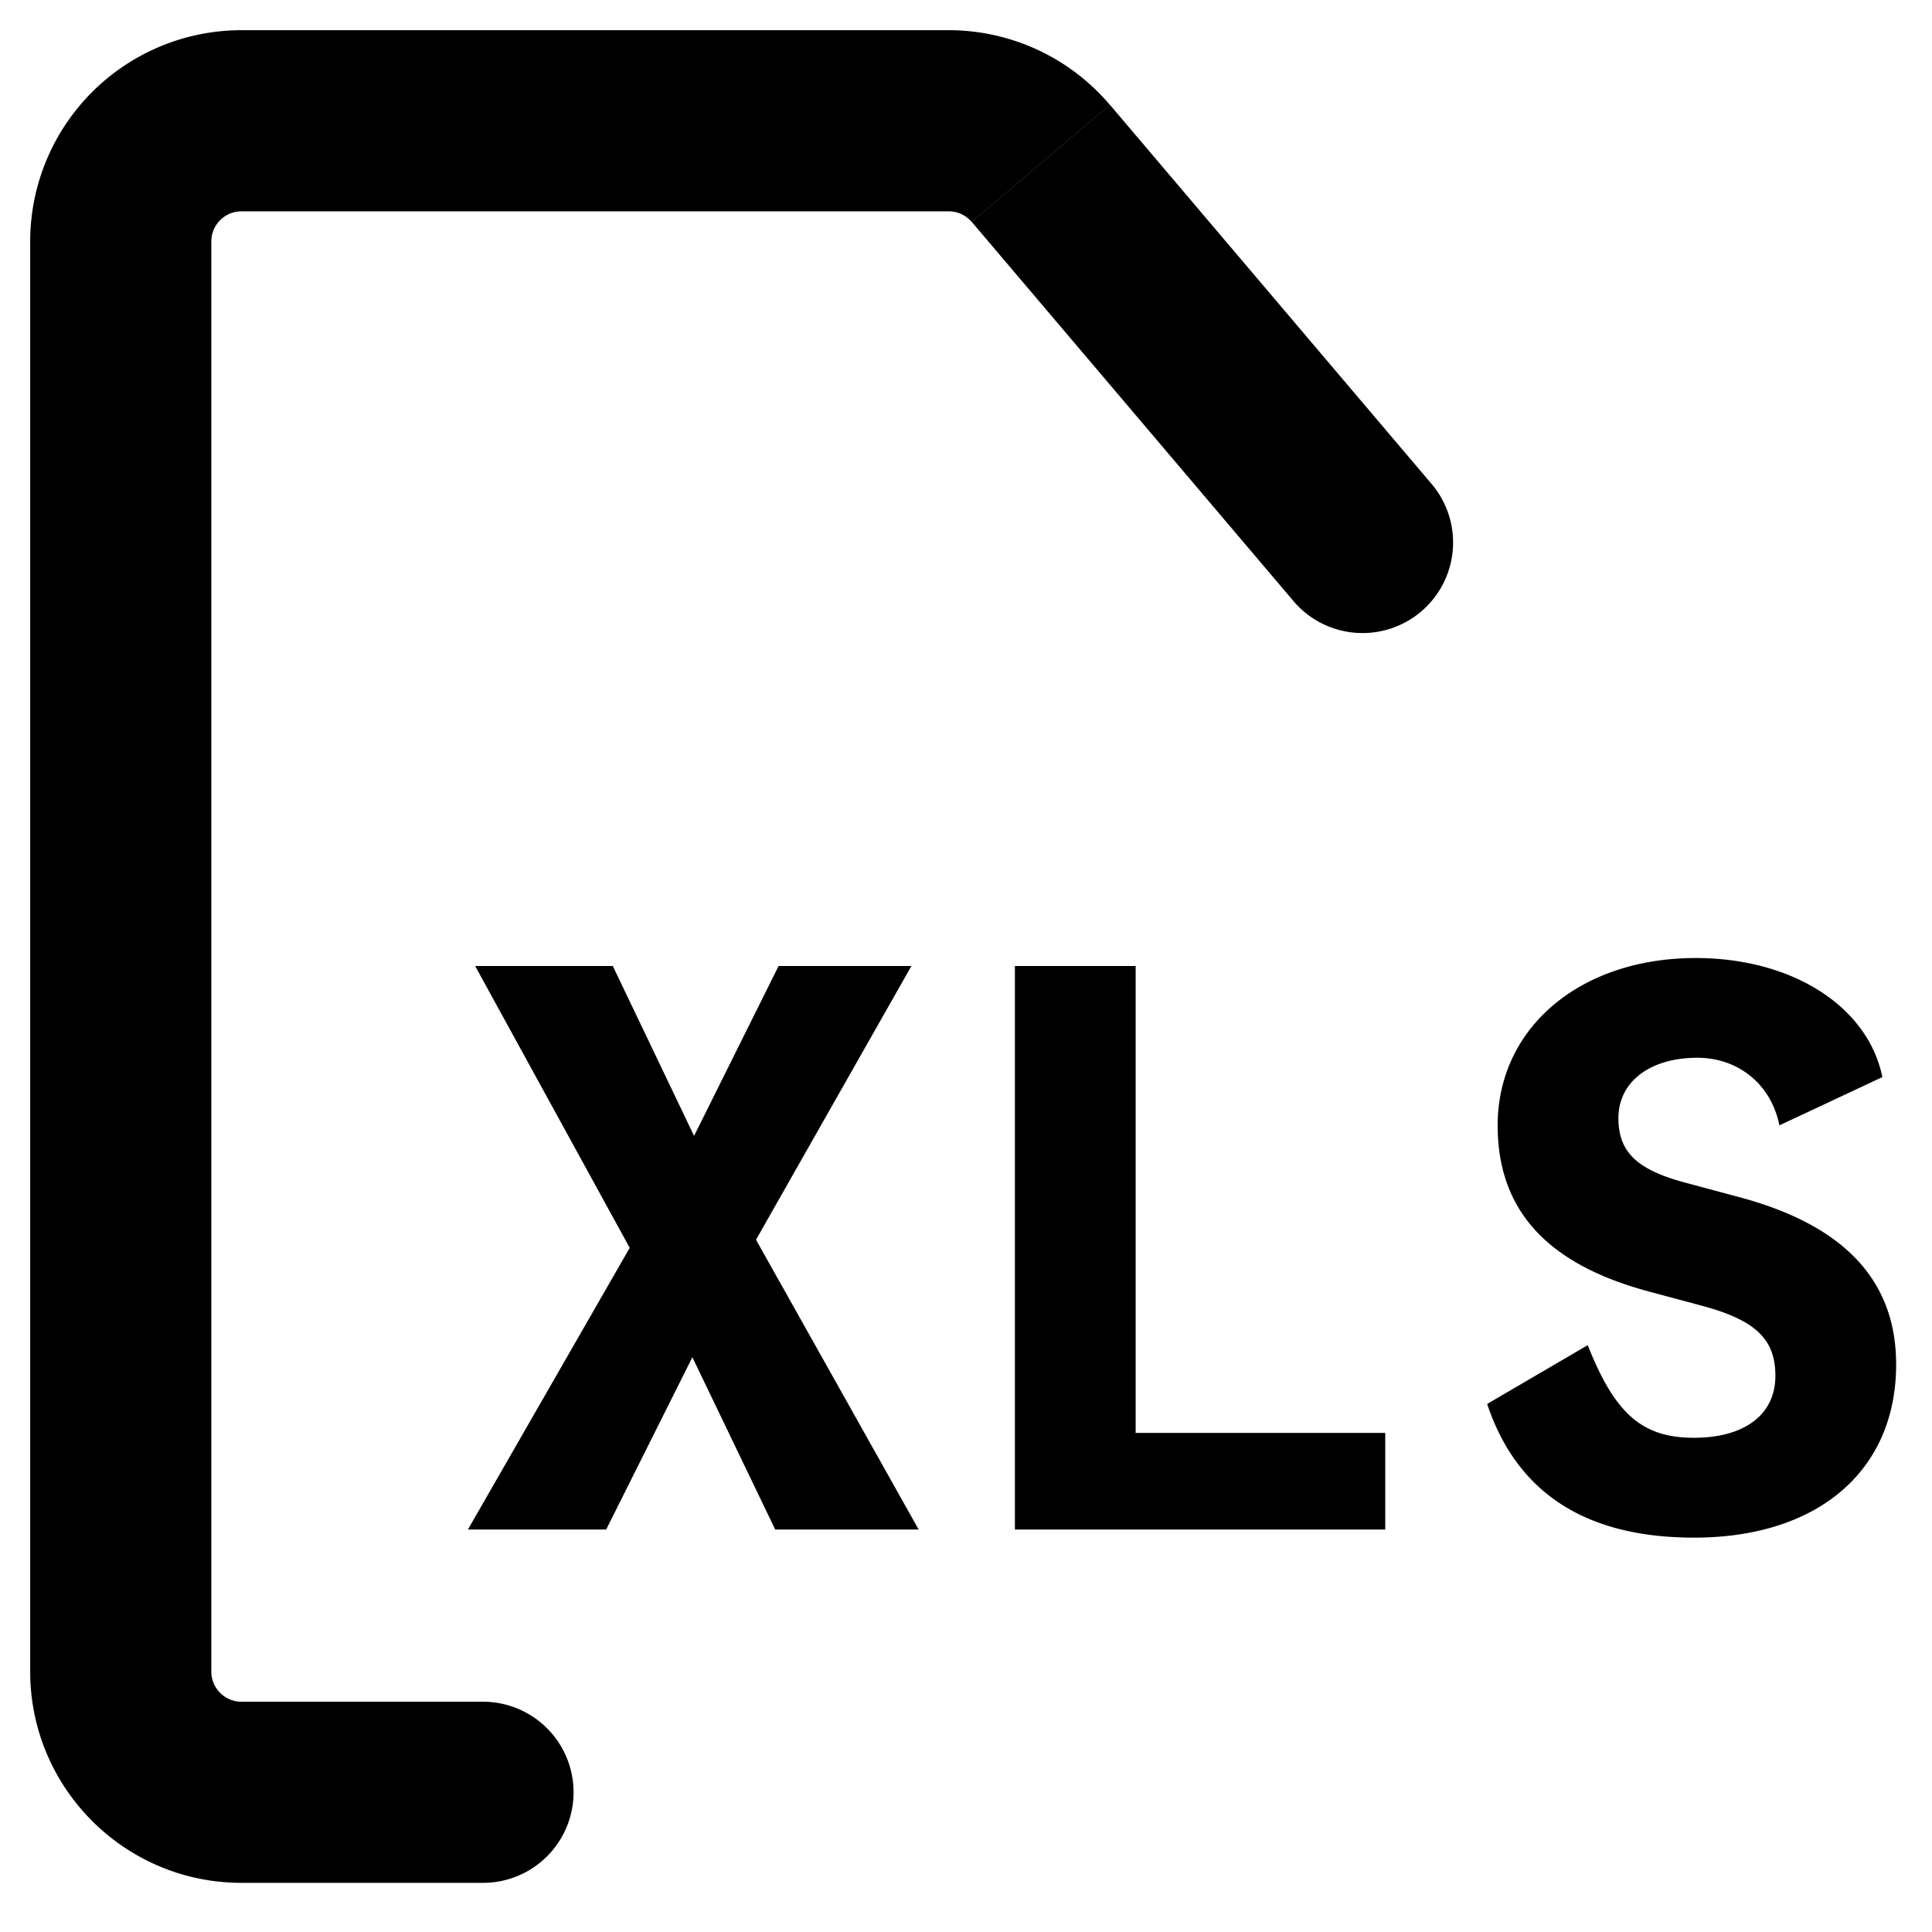 <svg width="16" height="16" viewBox="0 0 16 16" fill="none" xmlns="http://www.w3.org/2000/svg"><path d="M10.718 4.985a.75.75 0 0 0 1.144-.97l-1.144.97ZM4 15.593a.75.75 0 0 0 0-1.5v1.5ZM2 1v.75V1Zm5.857 0v.75V1Zm.763.353-.572.485.572-.485Zm-6.87 12.49V2H.25v11.843h1.5ZM2 1.75h5.857V.25H2v1.5Zm6.048.088 2.67 3.147 1.144-.97L9.192.868l-1.144.97ZM2 15.593h2v-1.5H2v1.5ZM1.75 2A.25.25 0 0 1 2 1.75V.25A1.75 1.75 0 0 0 .25 2h1.5ZM.25 13.843c0 .966.784 1.75 1.75 1.75v-1.5a.25.25 0 0 1-.25-.25H.25ZM7.857 1.75a.25.25 0 0 1 .19.088l1.144-.97A1.75 1.75 0 0 0 7.857.25v1.5Zm-.249 10.917-1.347-2.4L7.548 8h-1.1l-.7 1.407L5.075 8h-1.14l1.28 2.334-1.34 2.333H5.02l.714-1.427.686 1.427h1.187Zm1.797-.8V8h-1v4.667h3.067v-.8H9.405Zm4.625.867c1.026 0 1.673-.554 1.673-1.434 0-.693-.427-1.153-1.3-1.386l-.447-.12c-.4-.107-.553-.254-.553-.534 0-.3.26-.5.653-.5.34 0 .613.22.68.56l.853-.4c-.12-.586-.746-.986-1.546-.986-.96 0-1.64.58-1.64 1.386 0 .7.406 1.147 1.246 1.374l.447.12c.447.12.607.28.607.58 0 .32-.254.513-.674.513-.426 0-.653-.193-.88-.767l-.833.487c.247.74.82 1.107 1.713 1.107Z" fill="#000"/></svg>